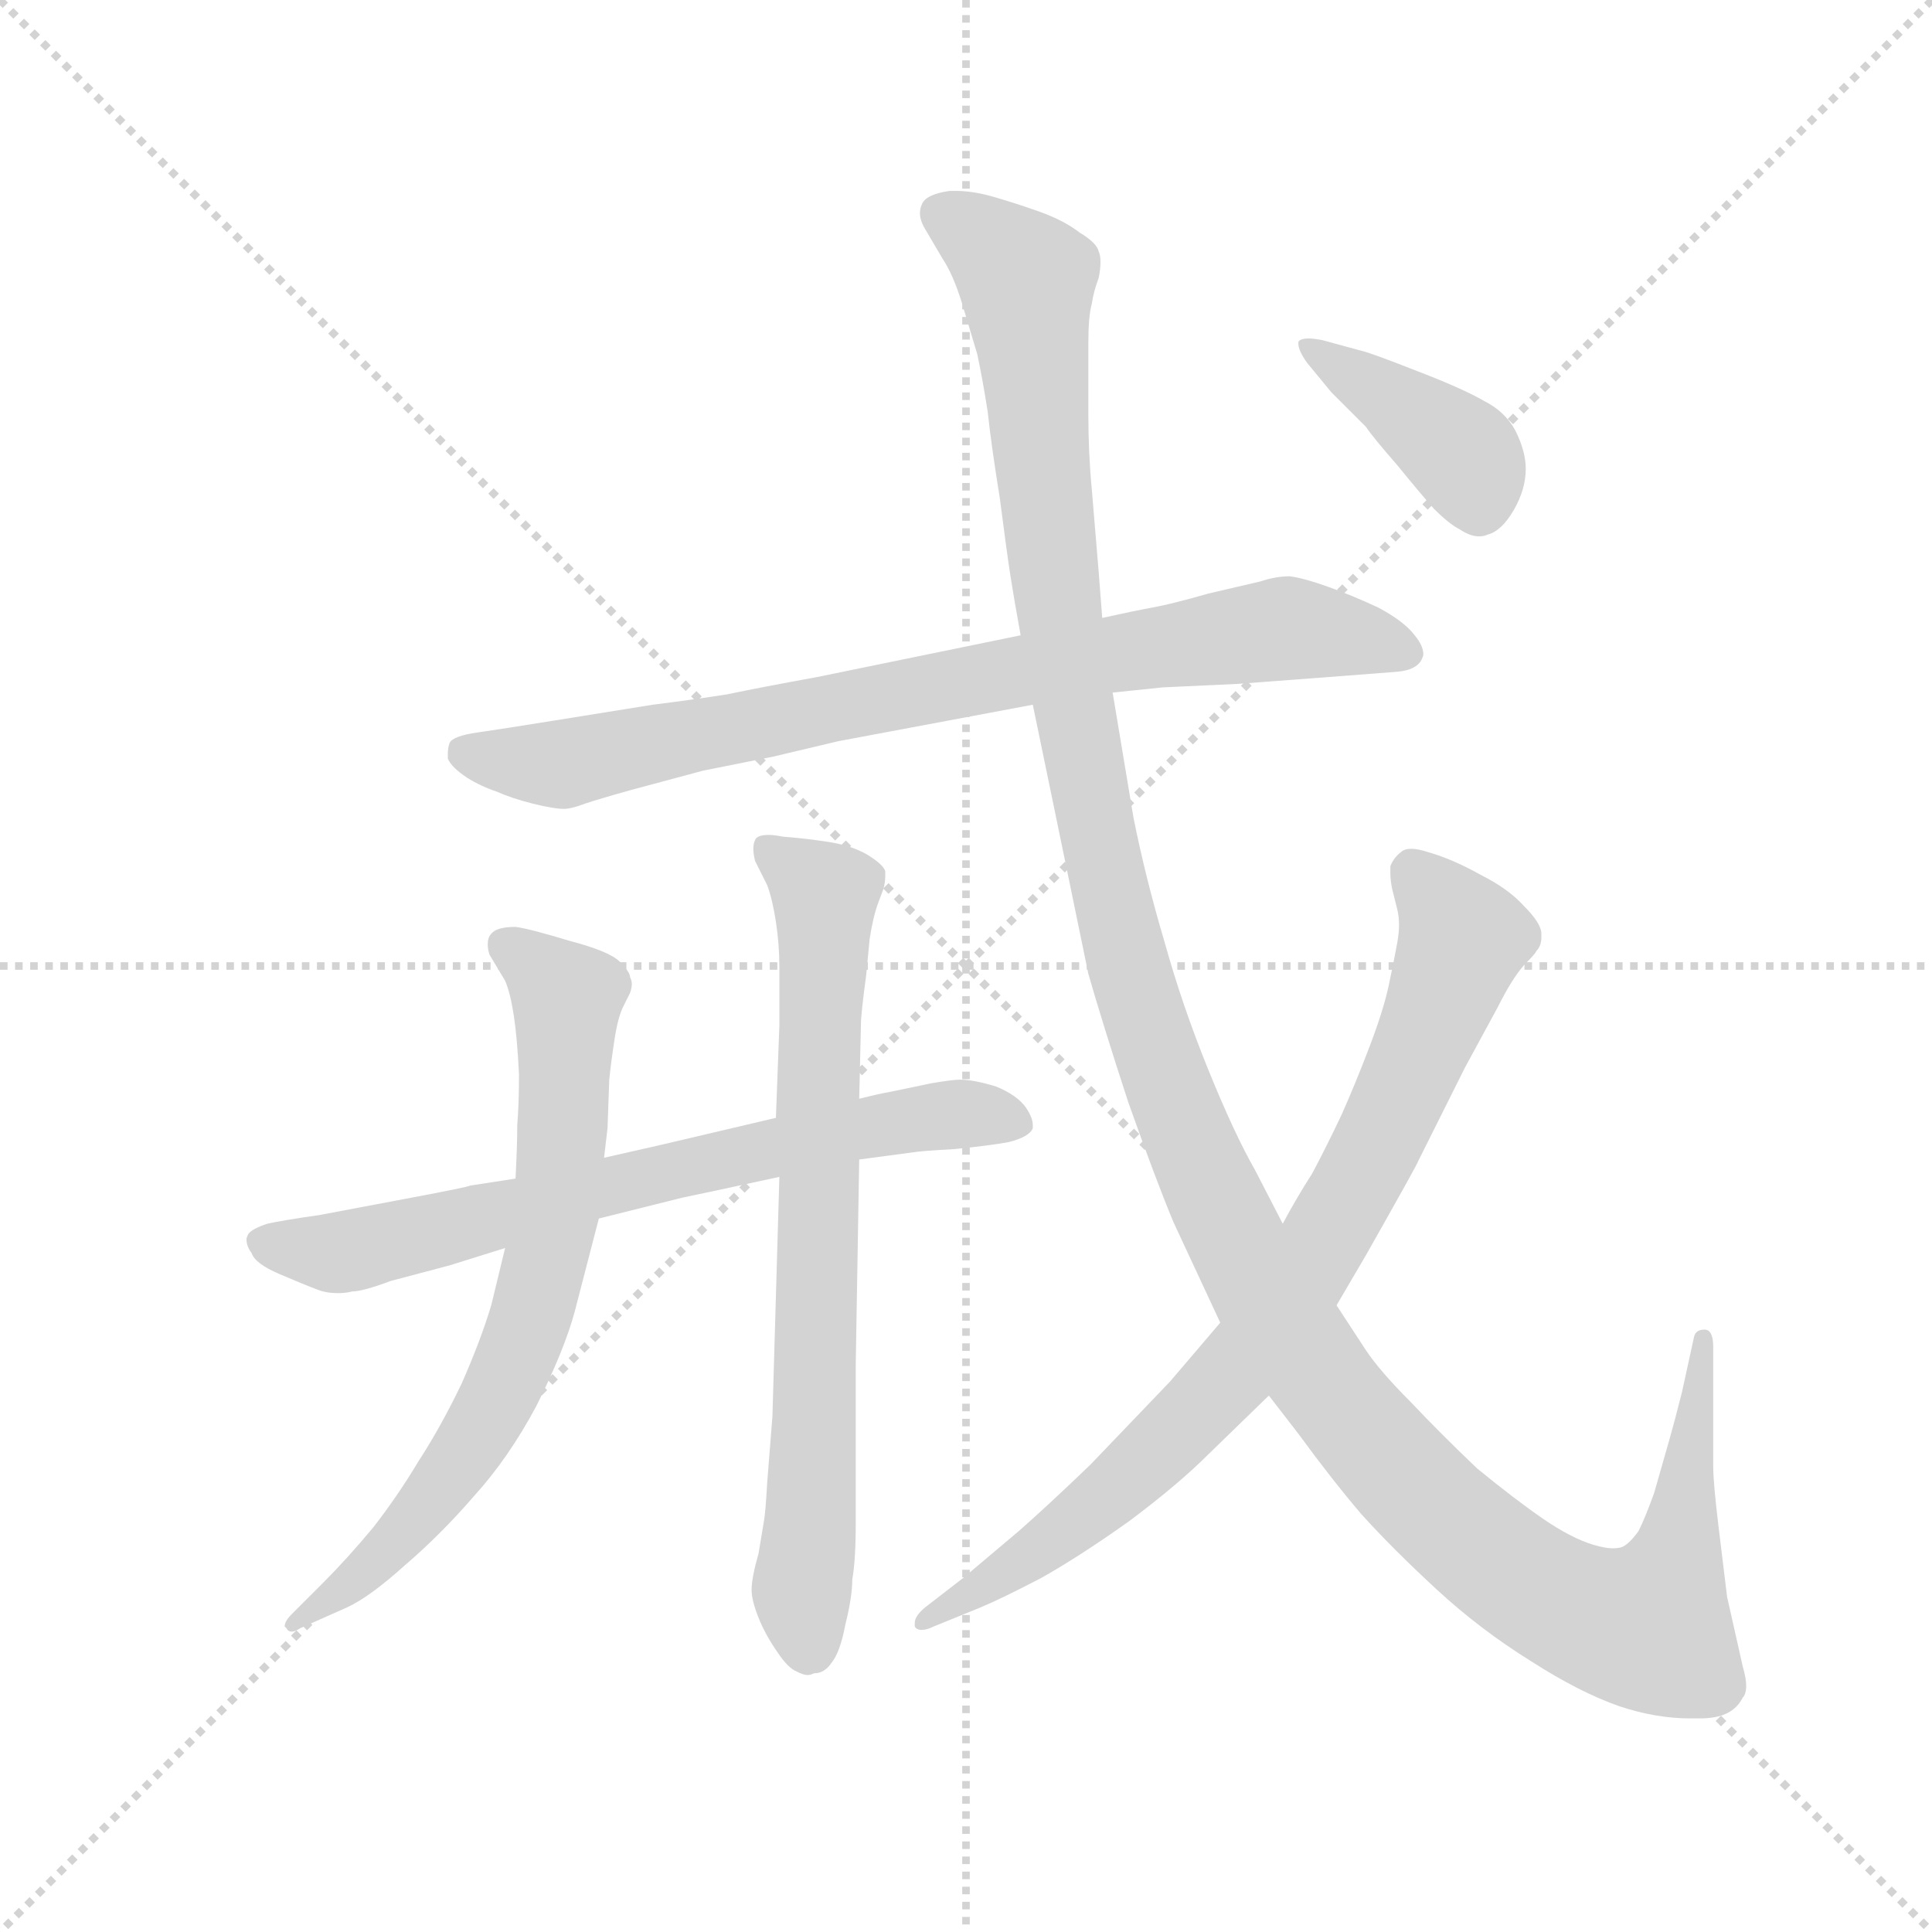 <svg version="1.1" viewBox="0 0 1024 1024" xmlns="http://www.w3.org/2000/svg">
  <g stroke="lightgray" stroke-dasharray="1,1" stroke-width="1" transform="scale(4, 4)">
    <line x1="0" y1="0" x2="256" y2="256"></line>
    <line x1="256" y1="0" x2="0" y2="256"></line>
    <line x1="128" y1="0" x2="128" y2="256"></line>
    <line x1="0" y1="128" x2="256" y2="128"></line>
  </g>
  <g transform="scale(0.92, -0.92) translate(60, -830)">
    <style type="text/css">
      
        @keyframes keyframes0 {
          from {
            stroke: blue;
            stroke-dashoffset: 808;
            stroke-width: 128;
          }
          72% {
            animation-timing-function: step-end;
            stroke: blue;
            stroke-dashoffset: 0;
            stroke-width: 128;
          }
          to {
            stroke: black;
            stroke-width: 1024;
          }
        }
        #make-me-a-hanzi-animation-0 {
          animation: keyframes0 0.908s both;
          animation-delay: 0s;
          animation-timing-function: linear;
        }
      
        @keyframes keyframes1 {
          from {
            stroke: blue;
            stroke-dashoffset: 706;
            stroke-width: 128;
          }
          70% {
            animation-timing-function: step-end;
            stroke: blue;
            stroke-dashoffset: 0;
            stroke-width: 128;
          }
          to {
            stroke: black;
            stroke-width: 1024;
          }
        }
        #make-me-a-hanzi-animation-1 {
          animation: keyframes1 0.825s both;
          animation-delay: 0.908s;
          animation-timing-function: linear;
        }
      
        @keyframes keyframes2 {
          from {
            stroke: blue;
            stroke-dashoffset: 717;
            stroke-width: 128;
          }
          70% {
            animation-timing-function: step-end;
            stroke: blue;
            stroke-dashoffset: 0;
            stroke-width: 128;
          }
          to {
            stroke: black;
            stroke-width: 1024;
          }
        }
        #make-me-a-hanzi-animation-2 {
          animation: keyframes2 0.833s both;
          animation-delay: 1.732s;
          animation-timing-function: linear;
        }
      
        @keyframes keyframes3 {
          from {
            stroke: blue;
            stroke-dashoffset: 739;
            stroke-width: 128;
          }
          71% {
            animation-timing-function: step-end;
            stroke: blue;
            stroke-dashoffset: 0;
            stroke-width: 128;
          }
          to {
            stroke: black;
            stroke-width: 1024;
          }
        }
        #make-me-a-hanzi-animation-3 {
          animation: keyframes3 0.851s both;
          animation-delay: 2.566s;
          animation-timing-function: linear;
        }
      
        @keyframes keyframes4 {
          from {
            stroke: blue;
            stroke-dashoffset: 1396;
            stroke-width: 128;
          }
          82% {
            animation-timing-function: step-end;
            stroke: blue;
            stroke-dashoffset: 0;
            stroke-width: 128;
          }
          to {
            stroke: black;
            stroke-width: 1024;
          }
        }
        #make-me-a-hanzi-animation-4 {
          animation: keyframes4 1.386s both;
          animation-delay: 3.417s;
          animation-timing-function: linear;
        }
      
        @keyframes keyframes5 {
          from {
            stroke: blue;
            stroke-dashoffset: 822;
            stroke-width: 128;
          }
          73% {
            animation-timing-function: step-end;
            stroke: blue;
            stroke-dashoffset: 0;
            stroke-width: 128;
          }
          to {
            stroke: black;
            stroke-width: 1024;
          }
        }
        #make-me-a-hanzi-animation-5 {
          animation: keyframes5 0.919s both;
          animation-delay: 4.803s;
          animation-timing-function: linear;
        }
      
        @keyframes keyframes6 {
          from {
            stroke: blue;
            stroke-dashoffset: 400;
            stroke-width: 128;
          }
          57% {
            animation-timing-function: step-end;
            stroke: blue;
            stroke-dashoffset: 0;
            stroke-width: 128;
          }
          to {
            stroke: black;
            stroke-width: 1024;
          }
        }
        #make-me-a-hanzi-animation-6 {
          animation: keyframes6 0.576s both;
          animation-delay: 5.722s;
          animation-timing-function: linear;
        }
      
    </style>
    
      <path d="M 528 464 L 411 440 Q 378 434 359 430 Q 340 427 316 424 L 260 415 Q 229 410 215 408 Q 201 406 199 402 Q 198 399 198 396 L 198 393 Q 200 388 209 382 Q 217 377 226 374 Q 235 370 247 367 Q 259 364 265 364 Q 269 364 277 367 Q 286 370 304 375 L 345 386 L 385 394 L 423 403 L 535 424 L 581 431 L 610 434 L 653 436 L 706 440 L 745 443 Q 756 444 759 450 Q 760 452 760 453 Q 760 458 755 464 Q 749 472 734 480 Q 719 487 705 492 Q 691 497 683 498 Q 675 498 666 495 L 636 488 Q 615 482 604 480 Q 593 478 575 474 L 528 464 Z" fill="lightgray"></path>
    
      <path d="M 237 151 L 211 147 Q 209 146 177 140 L 124 130 Q 103 127 94 125 Q 85 122 83 119 Q 82 117 82 116 Q 82 112 85 108 Q 87 102 101 96 Q 115 90 123 87 Q 128 85 135 85 Q 139 85 143 86 Q 149 86 165 92 L 199 101 L 231 111 L 285 128 L 333 140 Q 343 142 389 152 L 435 162 L 465 166 Q 471 167 490 168 Q 510 170 521 172 Q 533 175 535 180 L 535 182 Q 535 186 531 192 Q 526 199 514 204 Q 501 208 493 208 Q 489 208 477 206 L 453 201 Q 447 200 435 197 L 387 186 L 336 174 Q 328 172 288 163 L 237 151 Z" fill="lightgray"></path>
    
      <path d="M 231 111 L 223 78 Q 217 58 206 33 Q 194 8 181 -12 Q 169 -32 155 -50 Q 140 -68 126 -82 L 108 -100 Q 104 -104 104 -107 L 105 -108 Q 106 -110 108 -110 Q 110 -110 113 -108 L 140 -96 Q 153 -90 173 -72 Q 194 -54 213 -32 Q 233 -10 249 20 Q 265 52 271 74 L 285 128 L 288 163 L 290 180 L 291 208 Q 292 218 294 231 Q 296 244 299 250 L 303 258 Q 304 261 304 263 Q 304 265 303 267 Q 303 270 297 276 Q 291 282 268 288 Q 245 295 237 296 Q 226 296 223 292 Q 221 290 221 286 Q 221 283 222 280 L 231 265 Q 234 258 236 245 Q 238 232 239 211 Q 239 194 238 182 Q 238 170 237 151 L 231 111 Z" fill="lightgray"></path>
    
      <path d="M 389 152 L 385 14 L 382 -24 Q 381 -42 380 -47 L 377 -65 Q 373 -79 373 -86 Q 373 -92 377 -102 Q 381 -112 388 -122 Q 394 -131 399 -133 Q 403 -135 405 -135 Q 407 -135 409 -134 Q 415 -134 419 -128 Q 424 -122 427 -106 Q 431 -90 431 -80 Q 433 -69 433 -47 L 433 44 L 435 162 L 435 197 L 436 240 Q 436 246 439 268 L 441 289 Q 443 302 446 310 L 449 318 Q 450 322 450 325 L 450 328 Q 449 332 439 338 Q 430 343 417 345 Q 404 347 391 348 Q 386 349 383 349 Q 376 349 375 346 Q 374 344 374 341 Q 374 338 375 334 L 382 320 Q 385 312 387 299 Q 389 286 389 273 L 389 239 L 387 186 L 389 152 Z" fill="lightgray"></path>
    
      <path d="M 535 424 L 547 366 L 567 269 Q 575 241 590 195 Q 606 150 616 126 L 643 68 L 671 26 L 688 4 Q 707 -22 724 -42 Q 742 -62 768 -86 Q 793 -109 822 -127 Q 850 -145 873 -153 Q 894 -160 914 -160 L 919 -160 Q 929 -160 935 -157 Q 941 -154 944 -148 Q 946 -146 946 -141 Q 946 -137 944 -130 L 935 -90 L 930 -49 Q 927 -24 927 -15 L 927 54 Q 927 64 922 64 Q 917 64 916 60 L 909 28 Q 905 12 901 -2 L 893 -30 Q 888 -44 884 -52 Q 879 -59 875 -61 Q 873 -62 869 -62 Q 865 -62 858 -60 Q 845 -56 829 -45 Q 813 -34 791 -16 Q 770 4 753 22 Q 735 40 727 52 L 710 78 L 679 125 L 663 156 Q 651 177 636 214 Q 621 251 611 287 Q 600 324 593 359 L 581 431 L 575 474 L 573 500 L 569 548 Q 567 569 567 592 L 567 632 Q 567 648 569 655 Q 570 662 573 670 Q 574 675 574 679 Q 574 683 573 685 Q 572 690 562 696 Q 553 703 539 708 Q 525 713 511 717 Q 500 720 491 720 L 487 720 Q 473 718 471 712 Q 470 710 470 707 Q 470 703 473 698 L 483 681 Q 489 672 494 656 L 503 626 Q 506 612 509 593 Q 511 574 516 543 Q 520 512 522 499 Q 524 486 528 464 L 535 424 Z" fill="lightgray"></path>
    
      <path d="M 643 68 L 614 34 L 568 -14 Q 543 -38 527 -52 L 495 -79 L 473 -96 Q 467 -101 467 -105 L 467 -107 Q 468 -109 471 -109 Q 474 -109 478 -107 L 505 -96 Q 517 -91 540 -79 Q 563 -66 591 -46 Q 619 -25 636 -8 L 671 26 L 710 78 L 727 107 Q 757 160 757 161 L 784 215 L 803 250 Q 811 266 818 274 Q 825 281 825 282 Q 828 285 828 290 L 828 292 Q 828 298 818 308 Q 809 318 793 326 Q 777 335 763 339 Q 757 341 753 341 Q 749 341 747 339 Q 743 336 741 331 L 741 327 Q 741 323 742 318 L 745 306 Q 746 302 746 297 Q 746 293 745 287 Q 743 276 740 262 Q 737 248 729 227 Q 721 206 713 188 Q 704 169 696 154 Q 687 140 679 125 L 643 68 Z" fill="lightgray"></path>
    
      <path d="M 707 604 L 727 584 Q 731 578 745 562 Q 758 546 766 537 Q 775 528 781 525 Q 787 521 792 521 Q 795 521 797 522 Q 805 524 812 536 Q 819 548 819 560 Q 819 570 813 582 Q 807 593 795 599 Q 783 606 757 616 Q 729 627 724 628 L 702 634 Q 697 635 694 635 Q 689 635 688 633 L 688 632 Q 688 628 693 621 L 707 604 Z" fill="lightgray"></path>
    
    
      <clipPath id="make-me-a-hanzi-clip-0">
        <path d="M 528 464 L 411 440 Q 378 434 359 430 Q 340 427 316 424 L 260 415 Q 229 410 215 408 Q 201 406 199 402 Q 198 399 198 396 L 198 393 Q 200 388 209 382 Q 217 377 226 374 Q 235 370 247 367 Q 259 364 265 364 Q 269 364 277 367 Q 286 370 304 375 L 345 386 L 385 394 L 423 403 L 535 424 L 581 431 L 610 434 L 653 436 L 706 440 L 745 443 Q 756 444 759 450 Q 760 452 760 453 Q 760 458 755 464 Q 749 472 734 480 Q 719 487 705 492 Q 691 497 683 498 Q 675 498 666 495 L 636 488 Q 615 482 604 480 Q 593 478 575 474 L 528 464 Z"></path>
      </clipPath>
      <path clip-path="url(#make-me-a-hanzi-clip-0)" d="M 206 398 L 264 390 L 550 448 L 678 468 L 749 455" fill="none" id="make-me-a-hanzi-animation-0" stroke-dasharray="680 1360" stroke-linecap="round"></path>
    
      <clipPath id="make-me-a-hanzi-clip-1">
        <path d="M 237 151 L 211 147 Q 209 146 177 140 L 124 130 Q 103 127 94 125 Q 85 122 83 119 Q 82 117 82 116 Q 82 112 85 108 Q 87 102 101 96 Q 115 90 123 87 Q 128 85 135 85 Q 139 85 143 86 Q 149 86 165 92 L 199 101 L 231 111 L 285 128 L 333 140 Q 343 142 389 152 L 435 162 L 465 166 Q 471 167 490 168 Q 510 170 521 172 Q 533 175 535 180 L 535 182 Q 535 186 531 192 Q 526 199 514 204 Q 501 208 493 208 Q 489 208 477 206 L 453 201 Q 447 200 435 197 L 387 186 L 336 174 Q 328 172 288 163 L 237 151 Z"></path>
      </clipPath>
      <path clip-path="url(#make-me-a-hanzi-clip-1)" d="M 91 115 L 133 108 L 475 187 L 504 188 L 530 181" fill="none" id="make-me-a-hanzi-animation-1" stroke-dasharray="578 1156" stroke-linecap="round"></path>
    
      <clipPath id="make-me-a-hanzi-clip-2">
        <path d="M 231 111 L 223 78 Q 217 58 206 33 Q 194 8 181 -12 Q 169 -32 155 -50 Q 140 -68 126 -82 L 108 -100 Q 104 -104 104 -107 L 105 -108 Q 106 -110 108 -110 Q 110 -110 113 -108 L 140 -96 Q 153 -90 173 -72 Q 194 -54 213 -32 Q 233 -10 249 20 Q 265 52 271 74 L 285 128 L 288 163 L 290 180 L 291 208 Q 292 218 294 231 Q 296 244 299 250 L 303 258 Q 304 261 304 263 Q 304 265 303 267 Q 303 270 297 276 Q 291 282 268 288 Q 245 295 237 296 Q 226 296 223 292 Q 221 290 221 286 Q 221 283 222 280 L 231 265 Q 234 258 236 245 Q 238 232 239 211 Q 239 194 238 182 Q 238 170 237 151 L 231 111 Z"></path>
      </clipPath>
      <path clip-path="url(#make-me-a-hanzi-clip-2)" d="M 232 286 L 267 256 L 261 136 L 247 75 L 227 23 L 187 -36 L 159 -68 L 108 -104" fill="none" id="make-me-a-hanzi-animation-2" stroke-dasharray="589 1178" stroke-linecap="round"></path>
    
      <clipPath id="make-me-a-hanzi-clip-3">
        <path d="M 389 152 L 385 14 L 382 -24 Q 381 -42 380 -47 L 377 -65 Q 373 -79 373 -86 Q 373 -92 377 -102 Q 381 -112 388 -122 Q 394 -131 399 -133 Q 403 -135 405 -135 Q 407 -135 409 -134 Q 415 -134 419 -128 Q 424 -122 427 -106 Q 431 -90 431 -80 Q 433 -69 433 -47 L 433 44 L 435 162 L 435 197 L 436 240 Q 436 246 439 268 L 441 289 Q 443 302 446 310 L 449 318 Q 450 322 450 325 L 450 328 Q 449 332 439 338 Q 430 343 417 345 Q 404 347 391 348 Q 386 349 383 349 Q 376 349 375 346 Q 374 344 374 341 Q 374 338 375 334 L 382 320 Q 385 312 387 299 Q 389 286 389 273 L 389 239 L 387 186 L 389 152 Z"></path>
      </clipPath>
      <path clip-path="url(#make-me-a-hanzi-clip-3)" d="M 381 342 L 415 310 L 405 -126" fill="none" id="make-me-a-hanzi-animation-3" stroke-dasharray="611 1222" stroke-linecap="round"></path>
    
      <clipPath id="make-me-a-hanzi-clip-4">
        <path d="M 535 424 L 547 366 L 567 269 Q 575 241 590 195 Q 606 150 616 126 L 643 68 L 671 26 L 688 4 Q 707 -22 724 -42 Q 742 -62 768 -86 Q 793 -109 822 -127 Q 850 -145 873 -153 Q 894 -160 914 -160 L 919 -160 Q 929 -160 935 -157 Q 941 -154 944 -148 Q 946 -146 946 -141 Q 946 -137 944 -130 L 935 -90 L 930 -49 Q 927 -24 927 -15 L 927 54 Q 927 64 922 64 Q 917 64 916 60 L 909 28 Q 905 12 901 -2 L 893 -30 Q 888 -44 884 -52 Q 879 -59 875 -61 Q 873 -62 869 -62 Q 865 -62 858 -60 Q 845 -56 829 -45 Q 813 -34 791 -16 Q 770 4 753 22 Q 735 40 727 52 L 710 78 L 679 125 L 663 156 Q 651 177 636 214 Q 621 251 611 287 Q 600 324 593 359 L 581 431 L 575 474 L 573 500 L 569 548 Q 567 569 567 592 L 567 632 Q 567 648 569 655 Q 570 662 573 670 Q 574 675 574 679 Q 574 683 573 685 Q 572 690 562 696 Q 553 703 539 708 Q 525 713 511 717 Q 500 720 491 720 L 487 720 Q 473 718 471 712 Q 470 710 470 707 Q 470 703 473 698 L 483 681 Q 489 672 494 656 L 503 626 Q 506 612 509 593 Q 511 574 516 543 Q 520 512 522 499 Q 524 486 528 464 L 535 424 Z"></path>
      </clipPath>
      <path clip-path="url(#make-me-a-hanzi-clip-4)" d="M 481 708 L 532 668 L 552 461 L 588 281 L 610 211 L 651 116 L 699 39 L 753 -25 L 796 -65 L 840 -94 L 890 -107 L 904 -73 L 922 58" fill="none" id="make-me-a-hanzi-animation-4" stroke-dasharray="1268 2536" stroke-linecap="round"></path>
    
      <clipPath id="make-me-a-hanzi-clip-5">
        <path d="M 643 68 L 614 34 L 568 -14 Q 543 -38 527 -52 L 495 -79 L 473 -96 Q 467 -101 467 -105 L 467 -107 Q 468 -109 471 -109 Q 474 -109 478 -107 L 505 -96 Q 517 -91 540 -79 Q 563 -66 591 -46 Q 619 -25 636 -8 L 671 26 L 710 78 L 727 107 Q 757 160 757 161 L 784 215 L 803 250 Q 811 266 818 274 Q 825 281 825 282 Q 828 285 828 290 L 828 292 Q 828 298 818 308 Q 809 318 793 326 Q 777 335 763 339 Q 757 341 753 341 Q 749 341 747 339 Q 743 336 741 331 L 741 327 Q 741 323 742 318 L 745 306 Q 746 302 746 297 Q 746 293 745 287 Q 743 276 740 262 Q 737 248 729 227 Q 721 206 713 188 Q 704 169 696 154 Q 687 140 679 125 L 643 68 Z"></path>
      </clipPath>
      <path clip-path="url(#make-me-a-hanzi-clip-5)" d="M 752 329 L 782 288 L 738 179 L 679 77 L 642 30 L 574 -36 L 470 -106" fill="none" id="make-me-a-hanzi-animation-5" stroke-dasharray="694 1388" stroke-linecap="round"></path>
    
      <clipPath id="make-me-a-hanzi-clip-6">
        <path d="M 707 604 L 727 584 Q 731 578 745 562 Q 758 546 766 537 Q 775 528 781 525 Q 787 521 792 521 Q 795 521 797 522 Q 805 524 812 536 Q 819 548 819 560 Q 819 570 813 582 Q 807 593 795 599 Q 783 606 757 616 Q 729 627 724 628 L 702 634 Q 697 635 694 635 Q 689 635 688 633 L 688 632 Q 688 628 693 621 L 707 604 Z"></path>
      </clipPath>
      <path clip-path="url(#make-me-a-hanzi-clip-6)" d="M 692 633 L 782 569 L 791 537" fill="none" id="make-me-a-hanzi-animation-6" stroke-dasharray="272 544" stroke-linecap="round"></path>
    
  </g>
</svg>